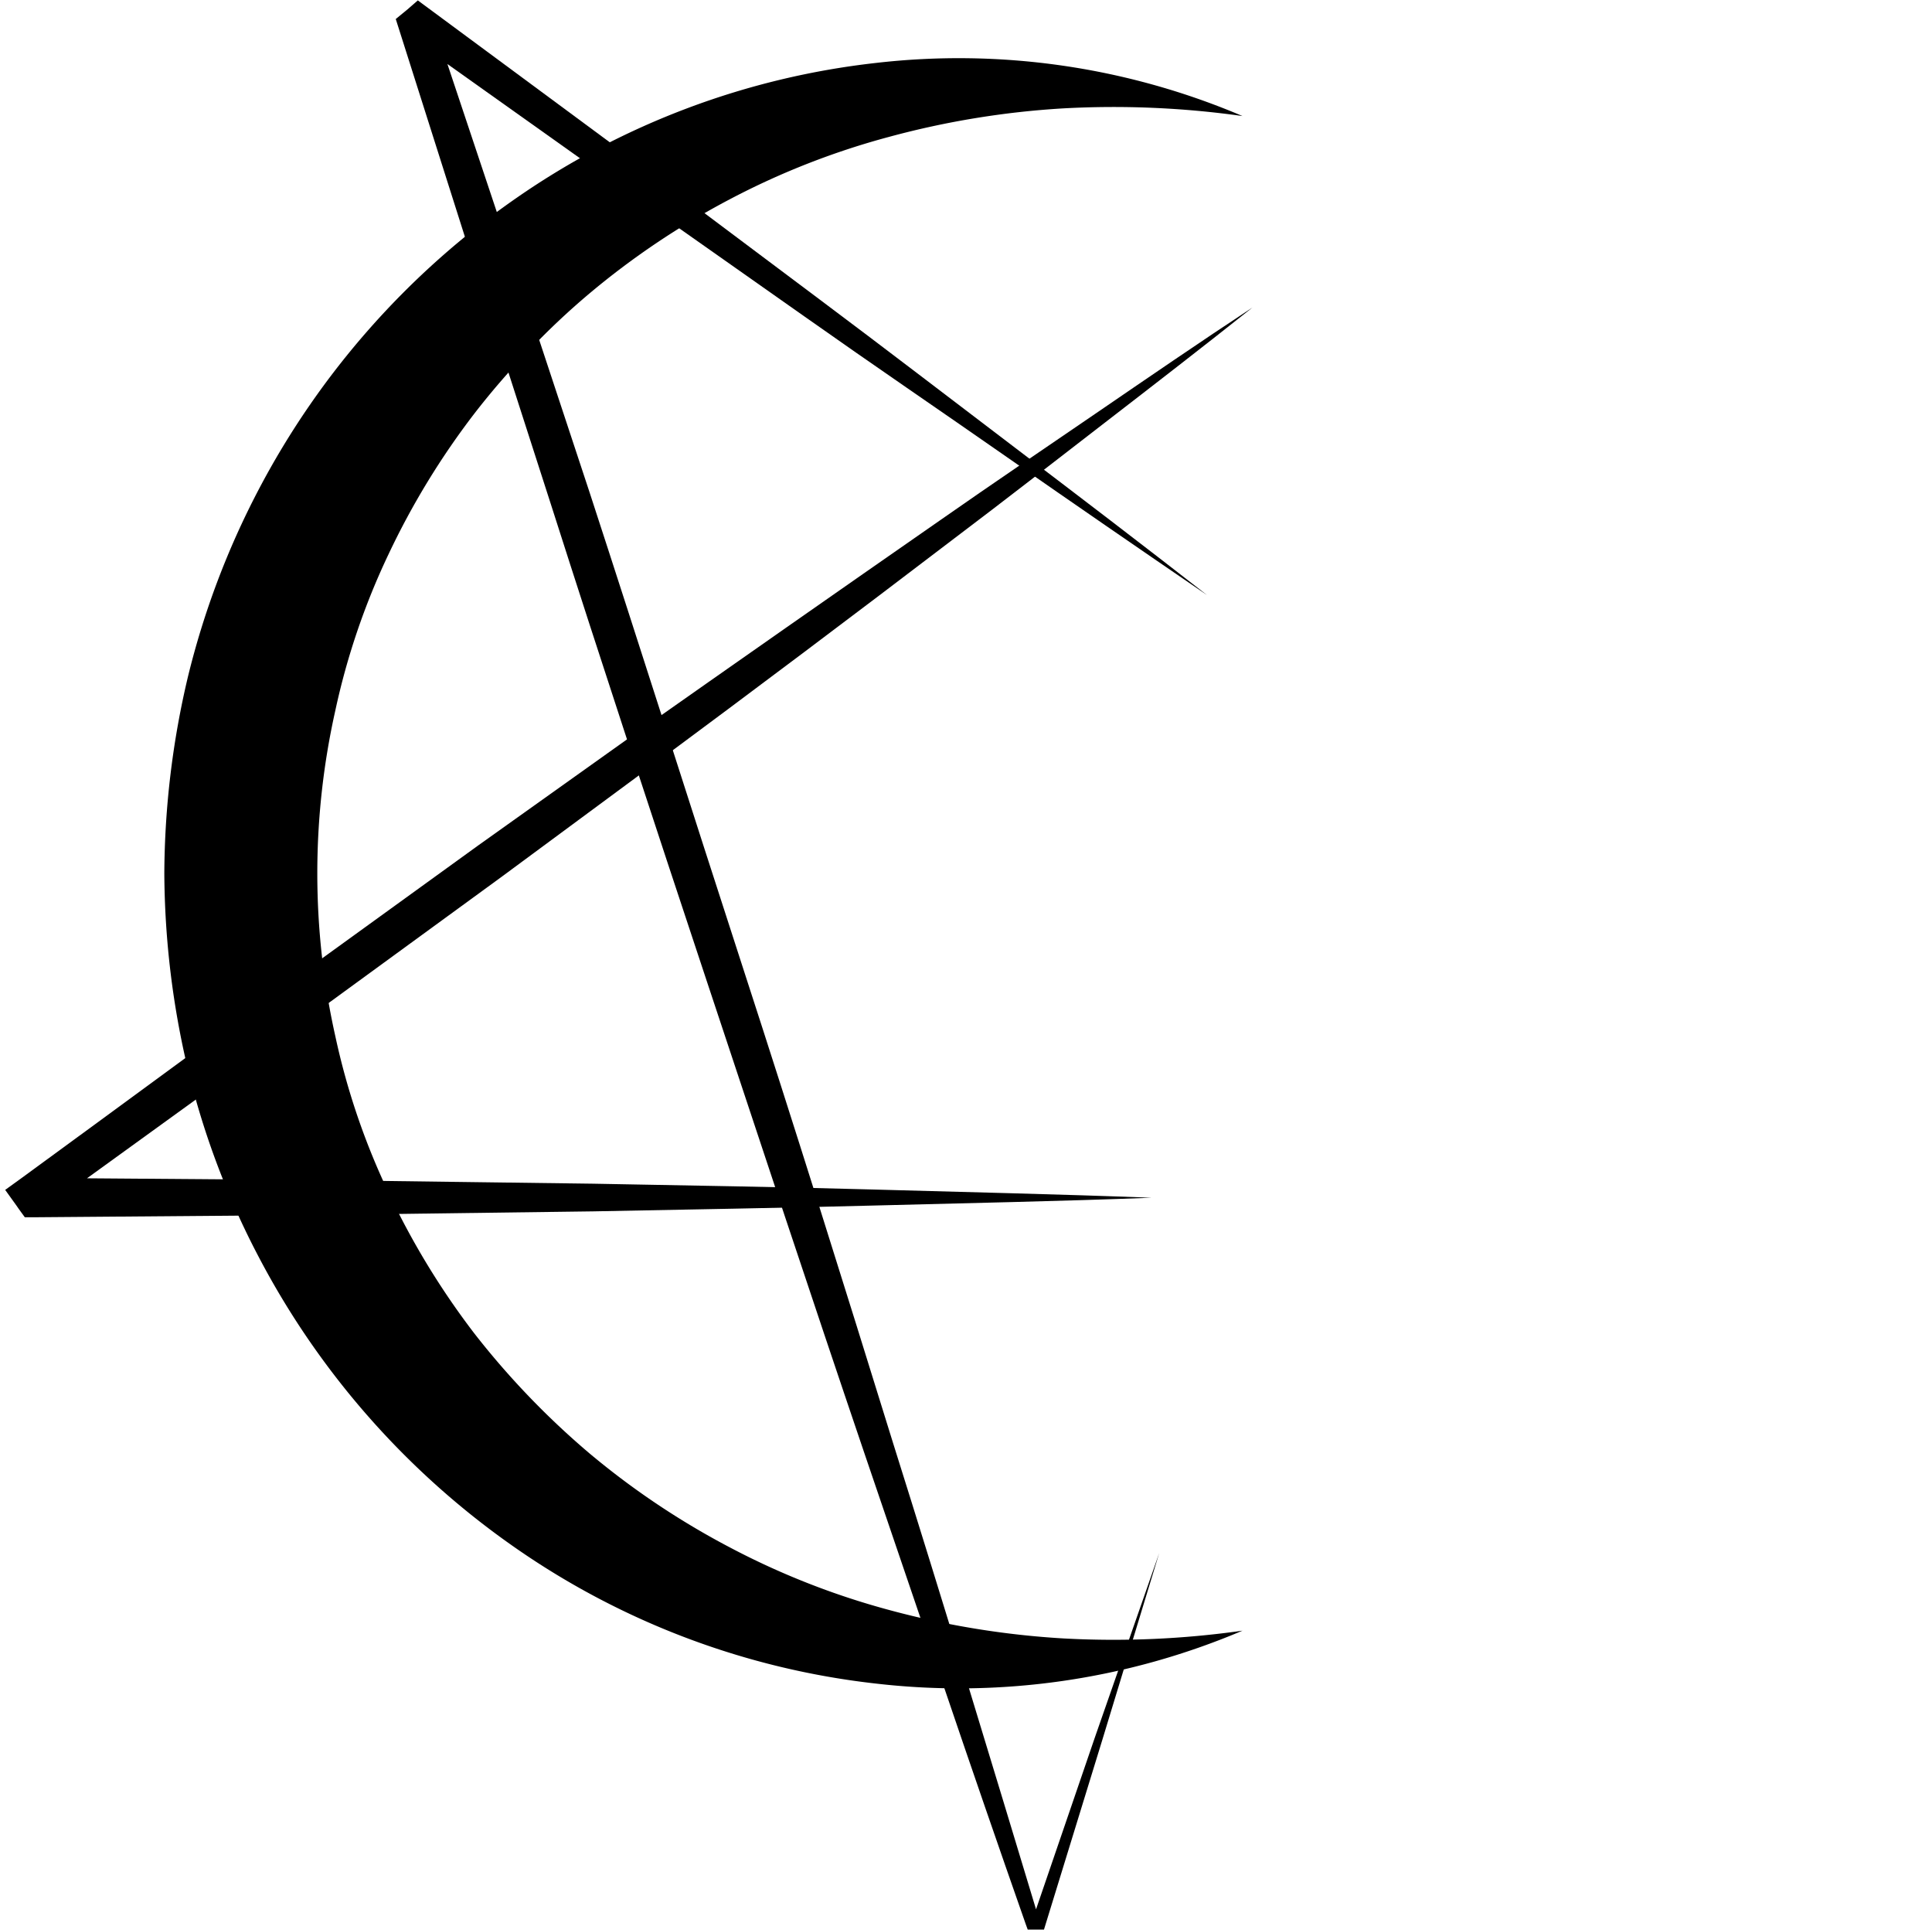 <svg id="Слой_3" data-name="Слой 3" xmlns="http://www.w3.org/2000/svg" viewBox="0 0 190 189.77">
  <title>Монтажная область 1logo_black</title>
  <g>
    <path d="M113.25,117.77c-9.15.35-18.3.53-27.45.77s-18.3.39-27.46.57l-27.45.36-27.45.22h-1l-.58-.8-.25-.36L.51,117l1.55-1.12C12.05,108.59,22,101.23,32,94l15-10.85,15.1-10.76Q77.3,61.69,92.52,51.11c5.06-3.54,10.19-7,15.29-10.49s10.22-7,15.37-10.39c-4.84,3.85-9.73,7.63-14.63,11.41s-9.77,7.58-14.7,11.3Q79.1,64.19,64.2,75.23l-14.89,11-15,10.94c-10,7.33-20,14.51-30,21.76l.43-2.67.25.36-1.55-.8,27.45.21,27.45.36c9.16.18,18.31.31,27.46.57S104.1,117.42,113.25,117.77Z"/>
    <path d="M114,152.71,108.43,171l-5.62,18.27-.14.46-.51,0h-1.09l-.18-.49q-4.06-11.58-8-23.19T85,142.87c-5.26-15.49-10.38-31-15.54-46.54S59.19,65.27,54.21,49.69L46.69,26.34,39.28,3l-.36-1.13.89-.73.28-.23,1-.87,1.07.79L61.44,15.08,80.61,29.45C87,34.23,93.34,39.1,99.7,43.93s12.72,9.68,19,14.58C112.1,54,105.54,49.49,99,44.93S85.83,35.86,79.3,31.25L59.71,17.46,40.18,3.58l2.12-.07L42,3.74l.53-1.85L50.3,25.17,58,48.47C63.07,64,68,79.59,73.06,95.15S83,126.31,87.84,141.93q3.68,11.7,7.26,23.44t7.12,23.47l-.66-.48h.6l-.65.48,6.19-18.08Z"/>
    <path d="M122.19,160.34a71.22,71.22,0,0,1-36.06,5.2,77.07,77.07,0,0,1-35.28-13.23,80.21,80.21,0,0,1-25.44-28.78,80,80,0,0,1-6.9-18.25,85.16,85.16,0,0,1-2.35-19.4A85.17,85.17,0,0,1,18.5,66.47a80.68,80.68,0,0,1,6.9-18.26A80.33,80.33,0,0,1,50.84,19.43,77,77,0,0,1,86.13,6.19a71.23,71.23,0,0,1,36.06,5.22,90.84,90.84,0,0,0-17.69-.75,84.45,84.45,0,0,0-17,2.78A75.44,75.44,0,0,0,71.76,19.6,77.61,77.61,0,0,0,58,28.83a73.09,73.09,0,0,0-6,5.65,75.13,75.13,0,0,0-5.36,6.2,76,76,0,0,0-8.46,13.88,70,70,0,0,0-5.2,15.29,73.23,73.23,0,0,0,0,32.05,69.84,69.84,0,0,0,5.2,15.29,76.31,76.31,0,0,0,8.45,13.9,79.52,79.52,0,0,0,11.37,11.84,77.56,77.56,0,0,0,13.81,9.24,75.52,75.52,0,0,0,15.72,6.16,84.33,84.33,0,0,0,17,2.77A90,90,0,0,0,122.19,160.34Z"/>
  </g>
</svg>
